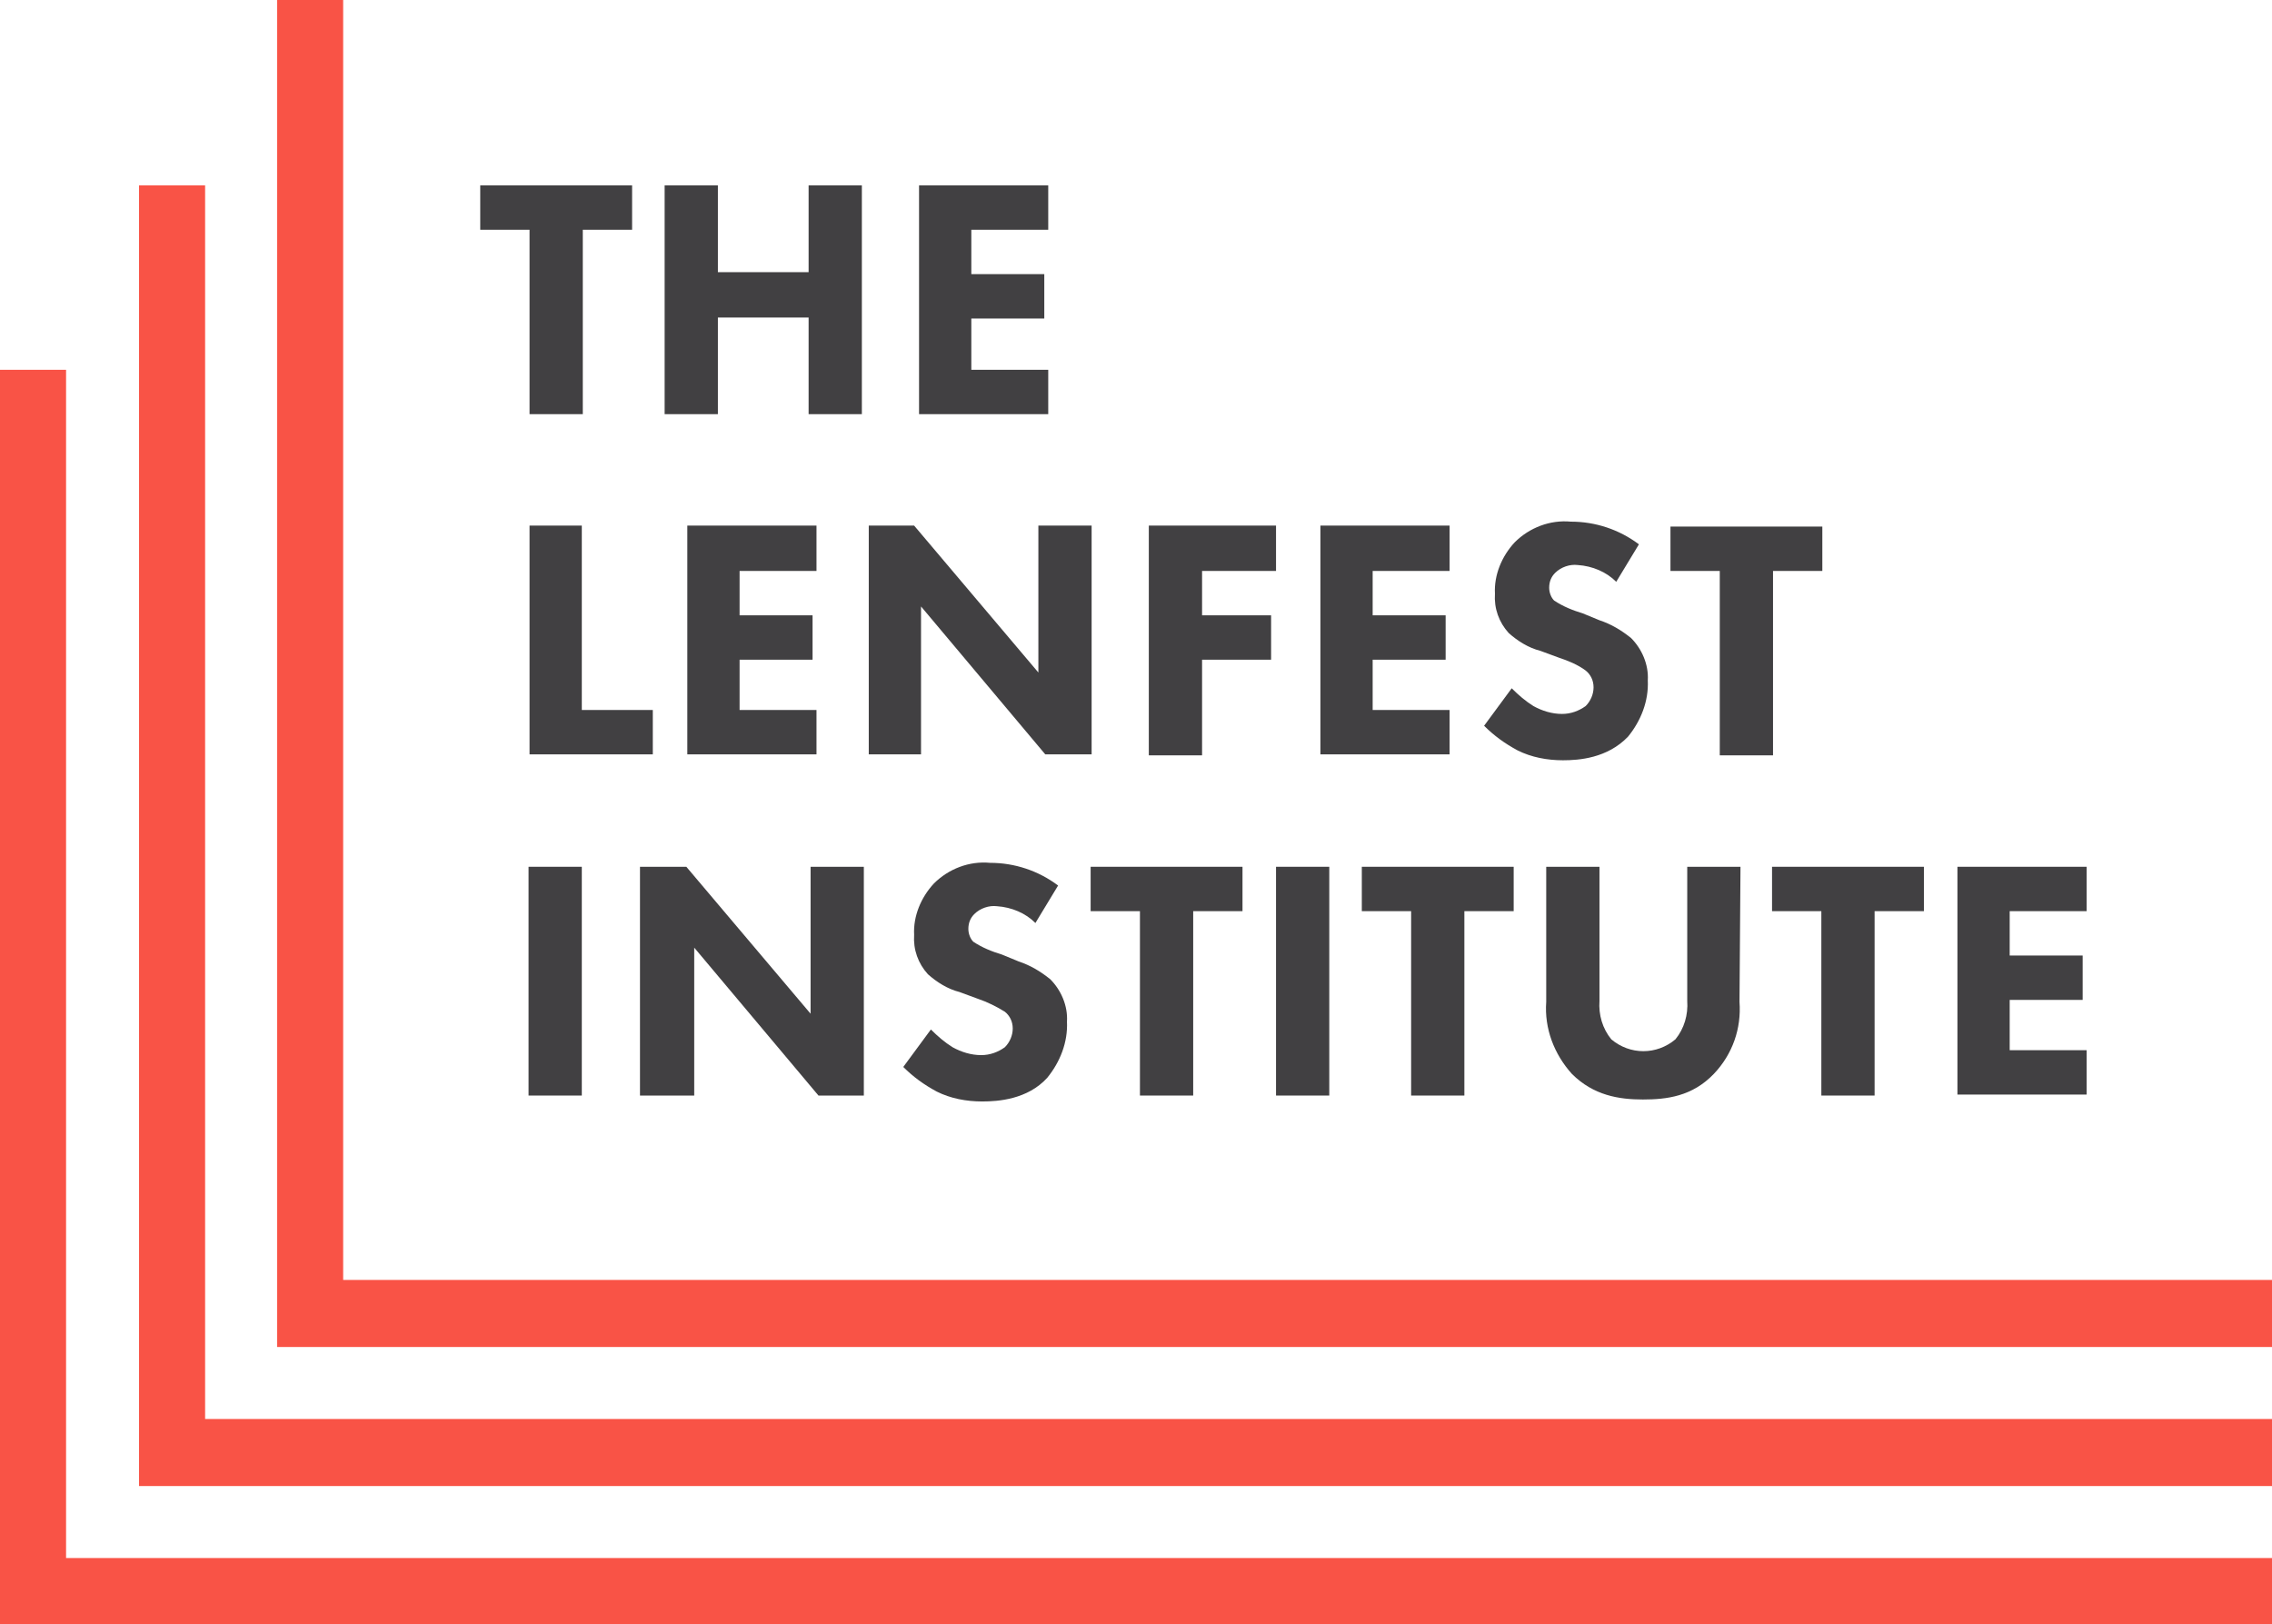 <svg enable-background="new 0 0 230.4 164.7" viewBox="0 0 230.4 164.7" xmlns="http://www.w3.org/2000/svg"><g fill="#414042"><path d="m59.1 23.3v18.7h-5.4v-18.7h-5v-4.5h15.4v4.5z"/><path d="m72.8 27.6h9.2v-8.8h5.4v23.2h-5.4v-9.8h-9.2v9.8h-5.4v-23.2h5.4z"/><path d="m106.3 23.3h-7.8v4.5h7.4v4.5h-7.4v5.2h7.8v4.5h-13.1v-23.2h13.1z"/><path d="m59 53.3v18.7h7.2v4.5h-12.5v-23.2z"/><path d="m82.8 57.9h-7.8v4.5h7.4v4.5h-7.4v5.1h7.8v4.5h-13.1v-23.2h13.1z"/><path d="m88.1 76.5v-23.2h4.6l12.6 14.9v-14.9h5.4v23.2h-4.7l-12.6-15v15z"/><path d="m129.4 57.9h-7.5v4.5h7v4.5h-7v9.7h-5.4v-23.3h12.9z"/><path d="m147 57.9h-7.8v4.5h7.4v4.5h-7.4v5.1h7.8v4.5h-13.1v-23.2h13.1z"/><path d="m163.9 59c-1-1-2.4-1.6-3.9-1.7-.8-.1-1.7.2-2.3.8-.4.4-.6.9-.6 1.5 0 .5.2 1 .5 1.3.9.6 1.9 1 2.9 1.3l1.7.7c1.2.4 2.2 1 3.2 1.8 1.1 1.1 1.8 2.7 1.7 4.3.1 2.1-.7 4.1-2 5.7-2.1 2.2-5 2.4-6.6 2.4s-3.2-.3-4.6-1c-1.3-.7-2.4-1.5-3.4-2.5l2.8-3.8c.7.7 1.4 1.3 2.2 1.8.9.5 1.9.8 2.9.8.9 0 1.7-.3 2.4-.8.5-.5.8-1.2.8-1.9s-.3-1.3-.8-1.7c-.8-.6-1.8-1-2.7-1.3l-1.9-.7c-1.2-.3-2.3-1-3.2-1.8-1-1.1-1.5-2.5-1.4-4-.1-1.9.7-3.8 2-5.2 1.5-1.5 3.6-2.3 5.7-2.1 2.5 0 4.9.8 6.9 2.3z"/><path d="m179.8 57.9v18.7h-5.4v-18.7h-5v-4.5h15.4v4.5z"/><path d="m53.7 87.9h5.3v23.2h-5.4v-23.2z"/><path d="m64.9 111.1v-23.2h4.7l12.6 14.9v-14.9h5.4v23.2h-4.6l-12.6-15v15z"/><path d="m105 93.6c-1-1-2.4-1.6-3.9-1.7-.8-.1-1.7.2-2.3.8-.4.4-.6.9-.6 1.5 0 .5.2 1 .5 1.3.9.6 1.9 1 2.9 1.3l1.7.7c1.2.4 2.2 1 3.2 1.8 1.1 1.1 1.8 2.7 1.7 4.3.1 2.1-.7 4.1-2 5.7-2 2.2-5 2.4-6.6 2.4s-3.2-.3-4.6-1c-1.3-.7-2.4-1.5-3.4-2.5l2.8-3.8c.7.7 1.4 1.3 2.2 1.8.9.5 1.9.8 2.9.8.9 0 1.7-.3 2.4-.8.5-.5.8-1.2.8-1.9s-.3-1.3-.8-1.7c-.8-.5-1.8-1-2.7-1.3l-1.9-.7c-1.2-.3-2.3-1-3.2-1.8-1-1.1-1.5-2.5-1.4-4-.1-1.9.7-3.8 2-5.2 1.5-1.5 3.6-2.3 5.7-2.1 2.5 0 4.9.8 6.9 2.3z"/><path d="m121 92.4v18.7h-5.4v-18.7h-5v-4.5h15.4v4.5z"/><path d="m129.4 87.9h5.4v23.2h-5.4z"/><path d="m148.5 92.4v18.7h-5.4v-18.7h-5v-4.5h15.4v4.5z"/><path d="m176.4 101.6c.2 2.7-.7 5.3-2.6 7.3-2.2 2.3-4.8 2.6-7.2 2.6s-5-.4-7.2-2.6c-1.8-2-2.8-4.6-2.6-7.3v-13.7h5.4v13.6c-.1 1.4.3 2.8 1.2 3.9 1.9 1.6 4.6 1.6 6.5 0 .9-1.1 1.3-2.5 1.2-3.9v-13.6h5.4z"/><path d="m190.1 92.4v18.7h-5.4v-18.7h-5v-4.5h15.4v4.5z"/><path d="m211.6 92.4h-7.8v4.5h7.4v4.5h-7.4v5.1h7.8v4.5h-13.1v-23.1h13.1z"/></g><g fill="#f95346"><path d="m230.4 136.6v-6.8h-195.6v-129.8h-6.7v136.6z"/><path d="m230.4 150.7v-6.8h-209.6v-125.1h-6.7v131.9z"/><path d="m230.4 164.7v-6.7h-223.7v-120.5h-6.7v127.2z"/></g></svg>